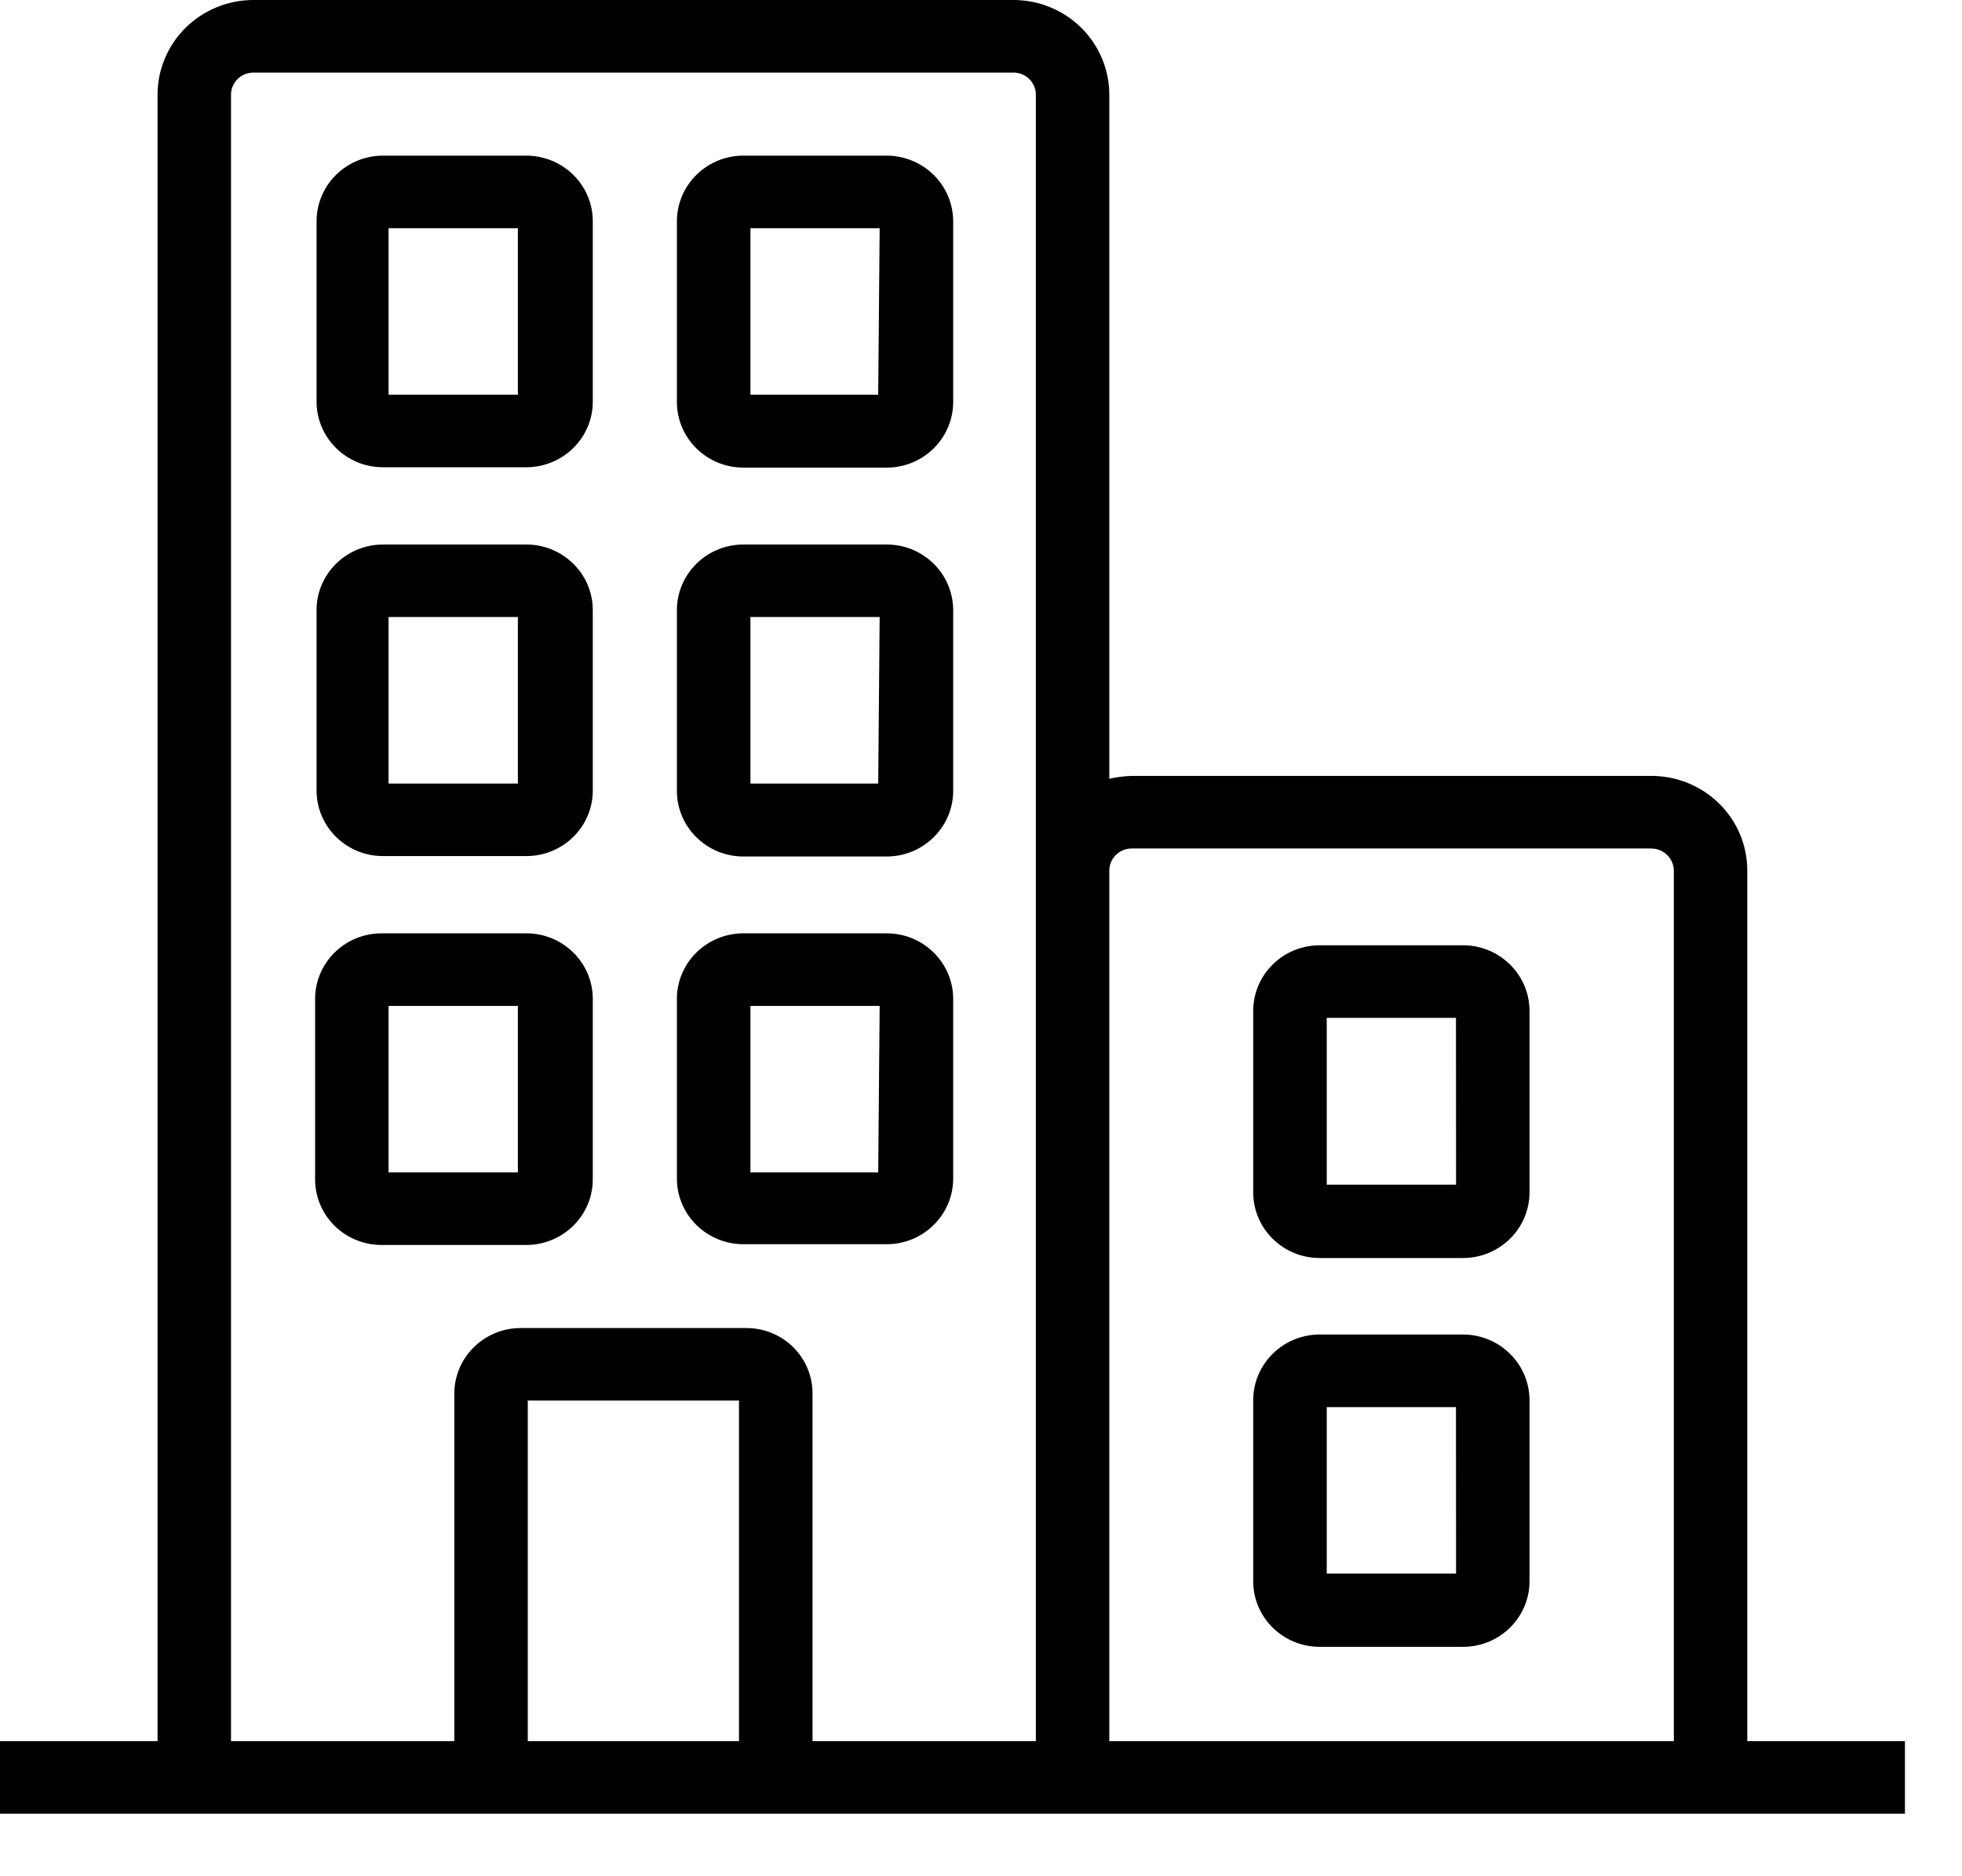 <svg width="23" height="22" viewBox="0 0 23 22" fill="none" xmlns="http://www.w3.org/2000/svg">
<path d="M6.157 1.825H4.49C4.062 1.825 3.713 2.167 3.711 2.591V4.717C3.716 5.139 4.063 5.479 4.49 5.479H6.174C6.601 5.476 6.947 5.135 6.949 4.713V2.586C6.947 2.381 6.862 2.186 6.713 2.043C6.565 1.9 6.364 1.822 6.157 1.825L6.157 1.825ZM6.071 4.628L4.555 4.628V2.676H6.071L6.071 4.628Z" fill="black"/>
<path d="M10.381 1.825H8.698C8.276 1.834 7.938 2.174 7.935 2.591V4.717C7.938 5.141 8.286 5.483 8.715 5.483H10.399C10.825 5.481 11.171 5.139 11.174 4.717V2.591C11.172 2.385 11.088 2.188 10.939 2.045C10.79 1.901 10.589 1.822 10.381 1.825L10.381 1.825ZM10.295 4.628L8.797 4.628V2.676H10.312L10.295 4.628Z" fill="black"/>
<path d="M6.157 6.385H4.49C4.062 6.385 3.713 6.727 3.711 7.15V9.277C3.716 9.699 4.063 10.038 4.49 10.038H6.174C6.601 10.036 6.947 9.695 6.949 9.273V7.146C6.947 6.941 6.862 6.745 6.713 6.603C6.565 6.46 6.364 6.381 6.157 6.385L6.157 6.385ZM6.071 9.188H4.555V7.235H6.071L6.071 9.188Z" fill="black"/>
<path d="M10.381 6.385H8.698C8.276 6.394 7.938 6.733 7.935 7.15V9.277C7.938 9.701 8.286 10.043 8.715 10.043H10.399C10.825 10.04 11.171 9.699 11.174 9.277V7.15C11.172 6.945 11.088 6.748 10.939 6.604C10.79 6.46 10.589 6.381 10.381 6.385L10.381 6.385ZM10.295 9.188H8.797V7.235H10.312L10.295 9.188Z" fill="black"/>
<path d="M6.157 10.944H4.49C4.284 10.94 4.083 11.016 3.934 11.158C3.785 11.299 3.698 11.493 3.694 11.697V13.824C3.693 14.032 3.776 14.231 3.926 14.377C4.076 14.523 4.28 14.602 4.49 14.598H6.174C6.601 14.595 6.947 14.254 6.949 13.832V11.697C6.94 11.274 6.586 10.937 6.157 10.944V10.944ZM6.071 13.747H4.555V11.795H6.071L6.071 13.747Z" fill="black"/>
<path d="M10.381 10.944H8.698C8.281 10.953 7.944 11.285 7.935 11.697V13.824C7.938 14.247 8.286 14.589 8.715 14.589H10.399C10.825 14.587 11.171 14.245 11.174 13.824V11.697C11.164 11.273 10.81 10.937 10.381 10.944H10.381ZM10.295 13.747H8.797V11.795H10.312L10.295 13.747Z" fill="black"/>
<path d="M17.155 11.084H15.471C15.04 11.084 14.691 11.429 14.691 11.854V13.981C14.691 14.406 15.04 14.751 15.471 14.751H17.155C17.583 14.748 17.93 14.404 17.93 13.981V11.854C17.93 11.431 17.583 11.086 17.155 11.084ZM17.069 13.891H15.553V11.935H17.068L17.069 13.891Z" fill="black"/>
<path d="M17.155 15.648H15.471C15.042 15.648 14.694 15.99 14.691 16.414V18.541C14.691 18.966 15.04 19.31 15.471 19.31H17.155C17.583 19.308 17.93 18.964 17.93 18.541V16.414C17.927 15.992 17.581 15.651 17.155 15.648ZM17.069 18.451H15.553V16.499H17.068L17.069 18.451Z" fill="black"/>
<path d="M20.483 20.416V10.208C20.483 9.913 20.365 9.631 20.154 9.423C19.943 9.215 19.657 9.098 19.36 9.098H13.267C13.178 9.101 13.09 9.112 13.004 9.132V1.11C13.004 0.816 12.885 0.533 12.675 0.325C12.464 0.117 12.178 0 11.88 0H2.971C2.673 0 2.387 0.117 2.176 0.325C1.966 0.533 1.847 0.816 1.847 1.11V20.416H0V21.267H22.331V20.416L20.483 20.416ZM6.187 20.416V16.422H8.663V20.416H6.187ZM9.525 20.416V16.341C9.526 16.138 9.445 15.942 9.299 15.797C9.154 15.653 8.956 15.572 8.75 15.572H6.101C5.673 15.574 5.326 15.918 5.326 16.341V20.416H2.708V1.11C2.708 0.967 2.826 0.851 2.971 0.851H11.88C12.025 0.851 12.143 0.967 12.143 1.11V20.416L9.525 20.416ZM13.004 20.416V10.208C13.004 10.065 13.122 9.949 13.267 9.949H19.36C19.504 9.951 19.62 10.066 19.622 10.208V20.416H13.004Z" fill="black"/>
</svg>
